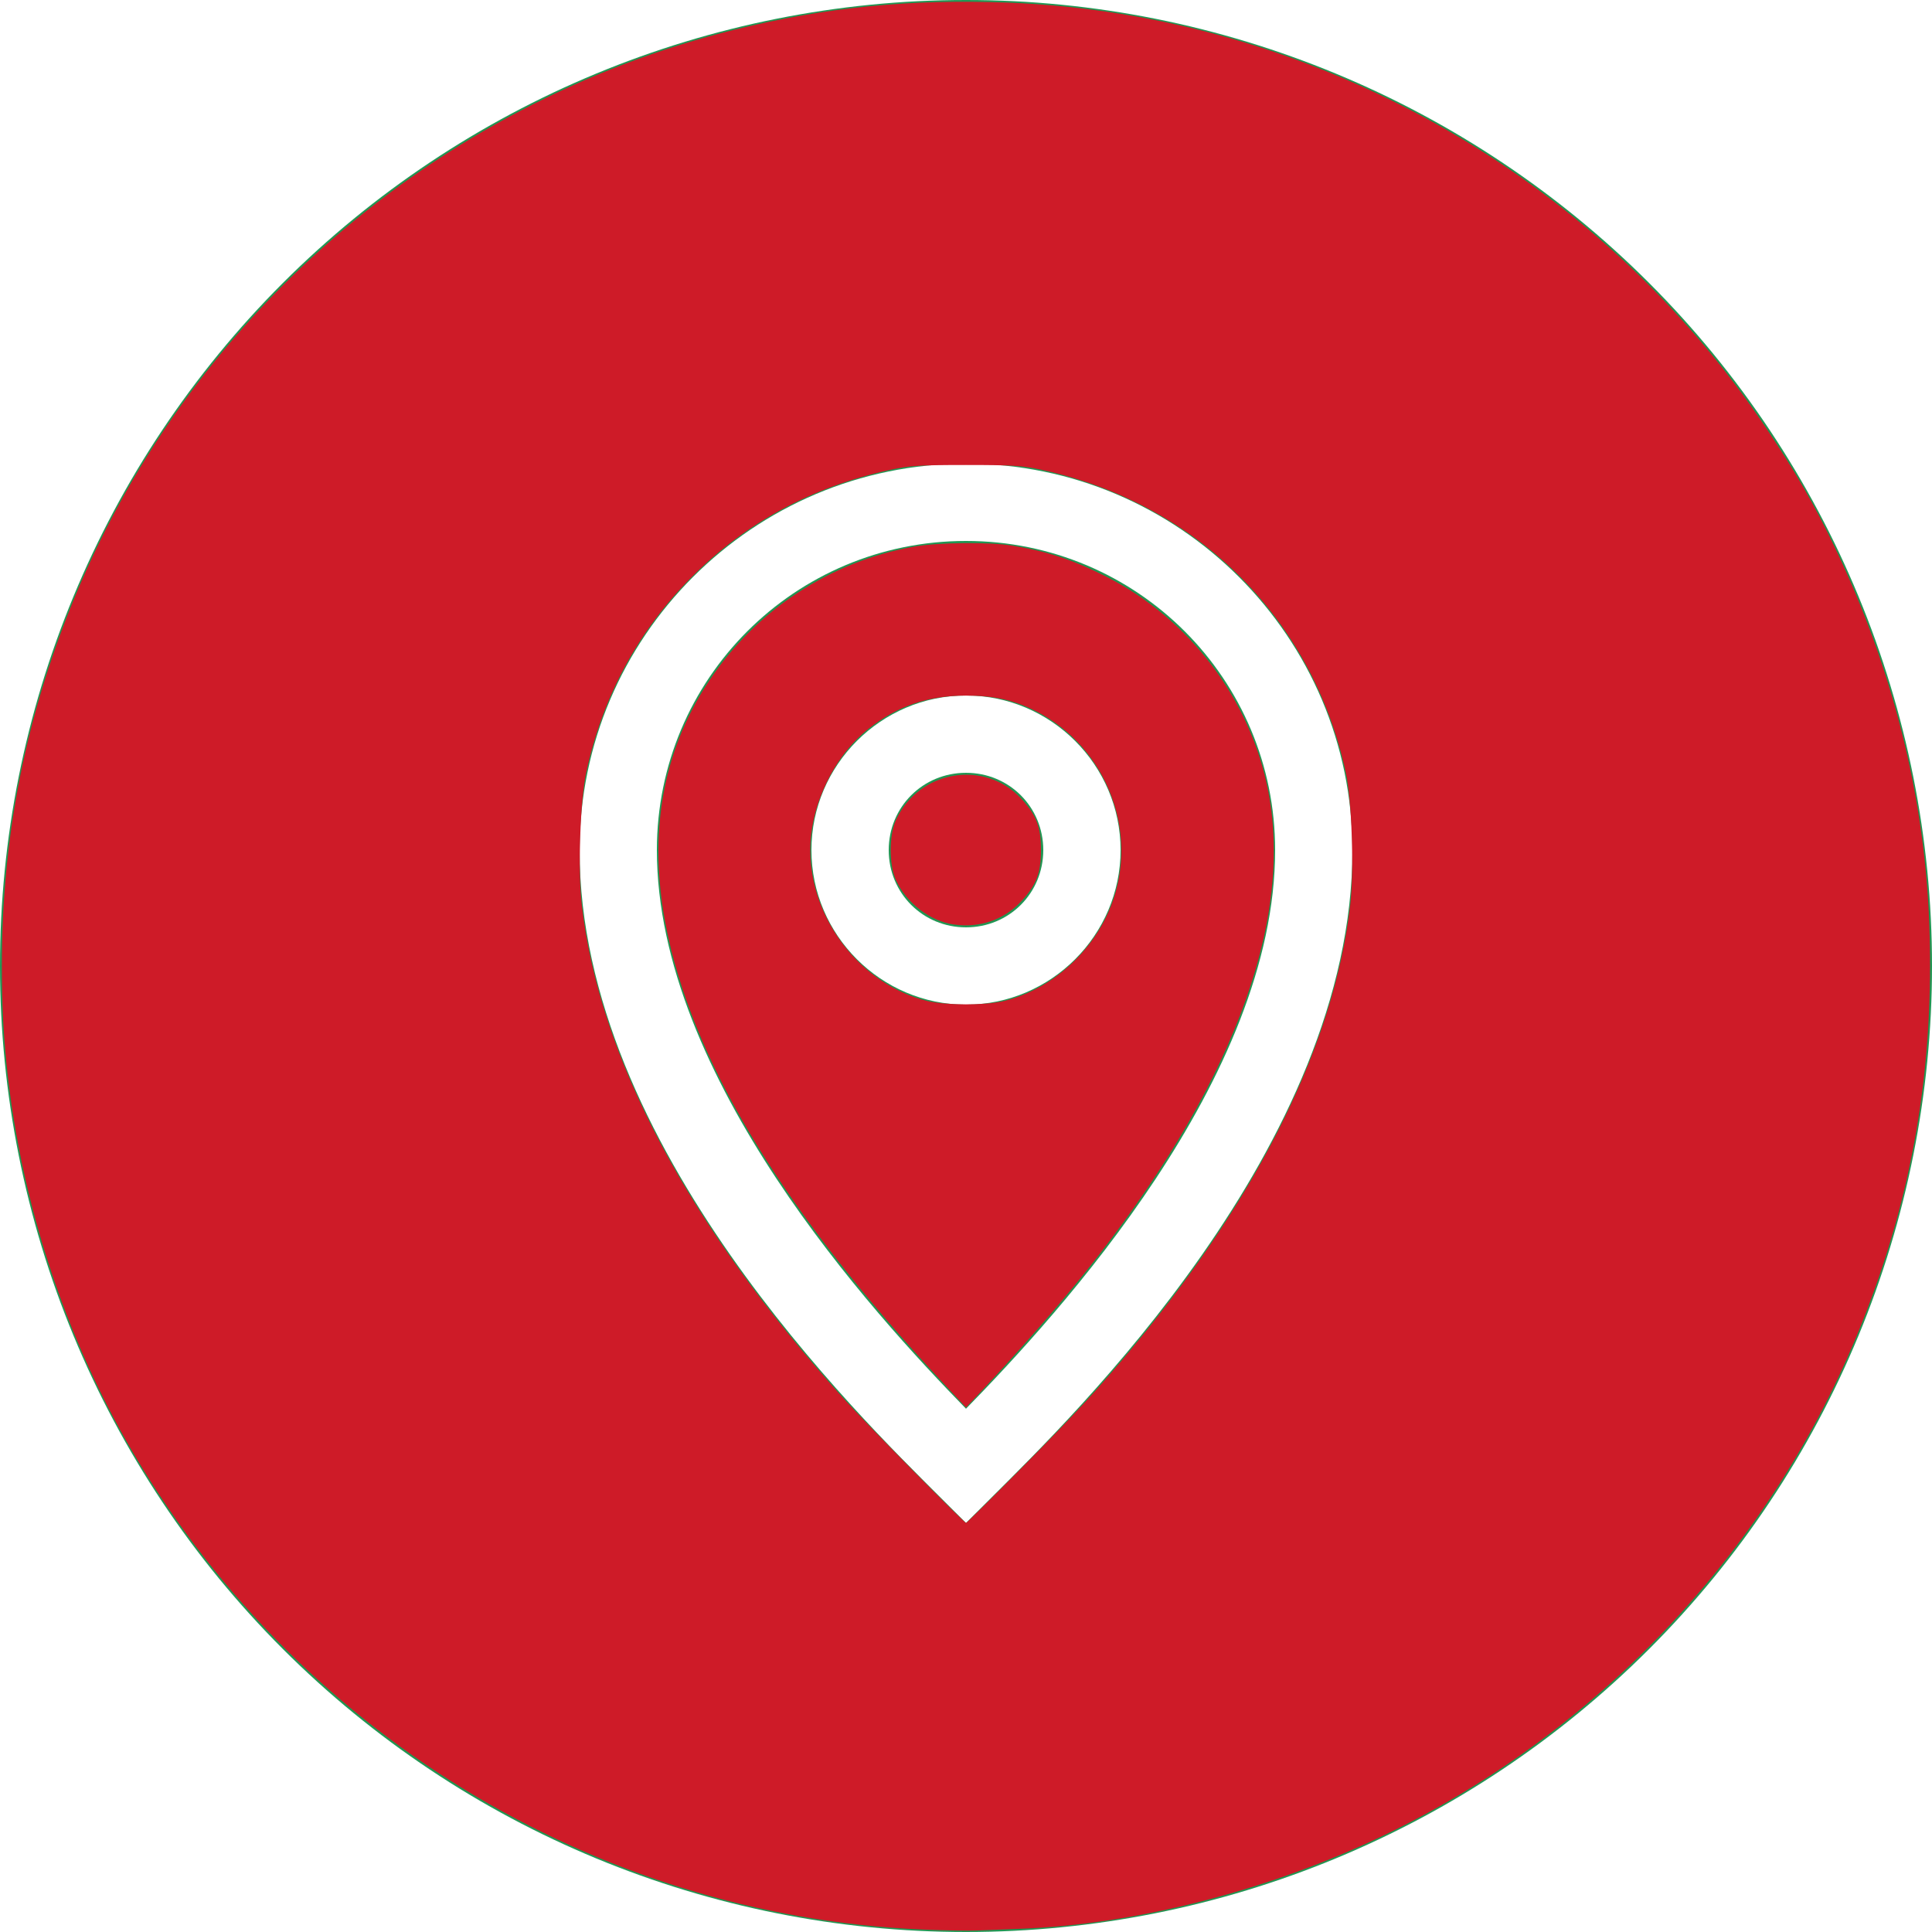 <?xml version="1.0" encoding="UTF-8" standalone="no"?>
<svg
   xmlns:dc="http://purl.org/dc/elements/1.1/"
   xmlns:cc="http://creativecommons.org/ns#"
   xmlns:rdf="http://www.w3.org/1999/02/22-rdf-syntax-ns#"
   xmlns:svg="http://www.w3.org/2000/svg"
   xmlns="http://www.w3.org/2000/svg"
   xmlns:xlink="http://www.w3.org/1999/xlink"
   xmlns:sodipodi="http://sodipodi.sourceforge.net/DTD/sodipodi-0.dtd"
   xmlns:inkscape="http://www.inkscape.org/namespaces/inkscape"
   width="25"
   height="25"
   viewBox="0 0 25 25"
   version="1.1"
   id="svg19"
   sodipodi:docname="icon-address.svg"
   inkscape:version="1.0.1 (3bc2e813f5, 2020-09-07)">
  <sodipodi:namedview
     pagecolor="#ffffff"
     bordercolor="#666666"
     borderopacity="1"
     objecttolerance="10"
     gridtolerance="10"
     guidetolerance="10"
     inkscape:pageopacity="0"
     inkscape:pageshadow="2"
     inkscape:window-width="1920"
     inkscape:window-height="1017"
     id="namedview21"
     showgrid="false"
     inkscape:zoom="34"
     inkscape:cx="6.8382353"
     inkscape:cy="12.5"
     inkscape:window-x="-8"
     inkscape:window-y="-8"
     inkscape:window-maximized="1"
     inkscape:current-layer="svg19" />
  <title
     id="title2">noun_376938_cc</title>
  <desc
     id="desc4">Created using Figma</desc>
  <g
     id="Canvas"
     transform="translate(-4909 -2758)">
    <g
       id="noun_376938_cc">
      <g
         id="g12">
        <g
           id="g10">
          <g
             id="Group">
            <g
               id="Vector">
              <use
                 xlink:href="#path0_fill"
                 transform="translate(4909 2758)"
                 fill="#219653"
                 id="use6" />
            </g>
          </g>
        </g>
      </g>
    </g>
  </g>
  <defs
     id="defs17">
    <path
       id="path0_fill"
       d="M 12.5 8.88178e-16C 9.185 1.77636e-15 6.005 1.317 3.661 3.661C 1.317 6.005 2.66454e-15 9.185 0 12.5C 3.55271e-15 15.815 1.317 18.995 3.661 21.339C 6.005 23.683 9.185 25 12.5 25C 15.815 25 18.995 23.683 21.339 21.339C 23.683 18.995 25 15.815 25 12.5C 25 9.185 23.683 6.005 21.339 3.661C 18.995 1.317 15.815 1.44329e-15 12.5 0L 12.5 8.88178e-16ZM 12.5 6C 15.255 6 17.5 8.245 17.5 11C 17.5 14.835 13.853 18.354 12.854 19.354L 12.5 19.707L 12.146 19.354C 11.145 18.352 7.5 14.825 7.5 11C 7.5 8.245 9.745 6 12.5 6ZM 12.5 7C 10.285 7 8.5 8.785 8.5 11C 8.5 13.938 11.292 16.99 12.5 18.229C 13.709 16.99 16.5 13.949 16.5 11C 16.5 8.785 14.715 7 12.5 7ZM 12.5 9C 13.599 9 14.5 9.901 14.5 11C 14.5 12.099 13.599 13 12.5 13C 11.401 13 10.5 12.099 10.5 11C 10.5 9.901 11.401 9 12.5 9ZM 12.5 10C 11.942 10 11.5 10.442 11.5 11C 11.5 11.558 11.942 12 12.5 12C 13.058 12 13.5 11.558 13.5 11C 13.5 10.442 13.058 10 12.5 10Z" />
  </defs>
  <path
     style="fill:#ce1b28;stroke-width:0.029;fill-opacity:1"
     d="M 11.941,24.968 C 7.691,24.791 3.774,22.392 1.644,18.662 0.679,16.972 0.105,14.964 0.034,13.037 -0.033,11.188 0.246,9.541 0.911,7.867 2.387,4.153 5.621,1.34 9.515,0.382 10.685,0.094 11.778,-0.014 13.037,0.034 c 3.936,0.149 7.63,2.225 9.83,5.525 0.373,0.559 0.613,0.976 0.871,1.515 0.749,1.562 1.167,3.225 1.227,4.89 0.067,1.846 -0.215,3.508 -0.879,5.173 -1.146,2.873 -3.371,5.258 -6.159,6.602 -1.484,0.716 -3.216,1.163 -4.719,1.219 -0.22,0.008 -0.479,0.019 -0.576,0.023 -0.097,0.005 -0.408,-0.001 -0.691,-0.013 z m 1.253,-5.946 c 0.745,-0.753 1.028,-1.061 1.483,-1.61 1.634,-1.972 2.591,-3.925 2.795,-5.704 0.051,-0.447 0.021,-1.348 -0.058,-1.713 C 16.985,8.008 15.493,6.519 13.49,6.082 13.229,6.025 13.105,6.017 12.5,6.017 c -0.605,0 -0.729,0.008 -0.99,0.065 C 10.506,6.301 9.659,6.758 8.959,7.459 8.26,8.158 7.798,9.011 7.586,9.995 7.507,10.36 7.477,11.262 7.528,11.708 c 0.227,1.98 1.378,4.151 3.38,6.38 0.292,0.325 1.565,1.618 1.593,1.618 0.009,0 0.321,-0.308 0.693,-0.684 z"
     id="path25" />
  <path
     style="fill:#ce1b28;fill-opacity:1;stroke-width:0.029"
     d="M 12.188,17.878 C 10.192,15.736 9.031,13.852 8.649,12.135 8.369,10.876 8.546,9.76 9.177,8.809 9.785,7.893 10.745,7.264 11.831,7.073 c 0.304,-0.054 0.963,-0.061 1.258,-0.014 0.453,0.072 0.796,0.185 1.222,0.401 1.084,0.55 1.874,1.596 2.101,2.783 0.33,1.72 -0.497,3.883 -2.385,6.24 -0.339,0.423 -0.839,0.996 -1.31,1.499 L 12.5,18.213 Z m 0.797,-4.924 c 0.574,-0.135 1.096,-0.574 1.351,-1.137 0.441,-0.972 0.015,-2.147 -0.95,-2.624 C 13.106,9.056 12.854,9.001 12.5,9.001 c -0.49,0 -0.886,0.134 -1.257,0.426 C 10.792,9.781 10.485,10.418 10.485,11 c 0,0.897 0.659,1.746 1.515,1.953 0.236,0.057 0.745,0.058 0.985,0.002 z"
     id="path850" />
  <path
     style="fill:#ce1b28;fill-opacity:1;stroke-width:0.029"
     d="m 12.345,11.964 c -0.313,-0.046 -0.614,-0.277 -0.752,-0.577 -0.089,-0.194 -0.089,-0.581 0,-0.775 0.297,-0.646 1.149,-0.79 1.624,-0.275 0.194,0.21 0.253,0.365 0.253,0.662 0,0.297 -0.059,0.452 -0.253,0.662 -0.222,0.24 -0.542,0.351 -0.872,0.302 z"
     id="path852" />
</svg>
